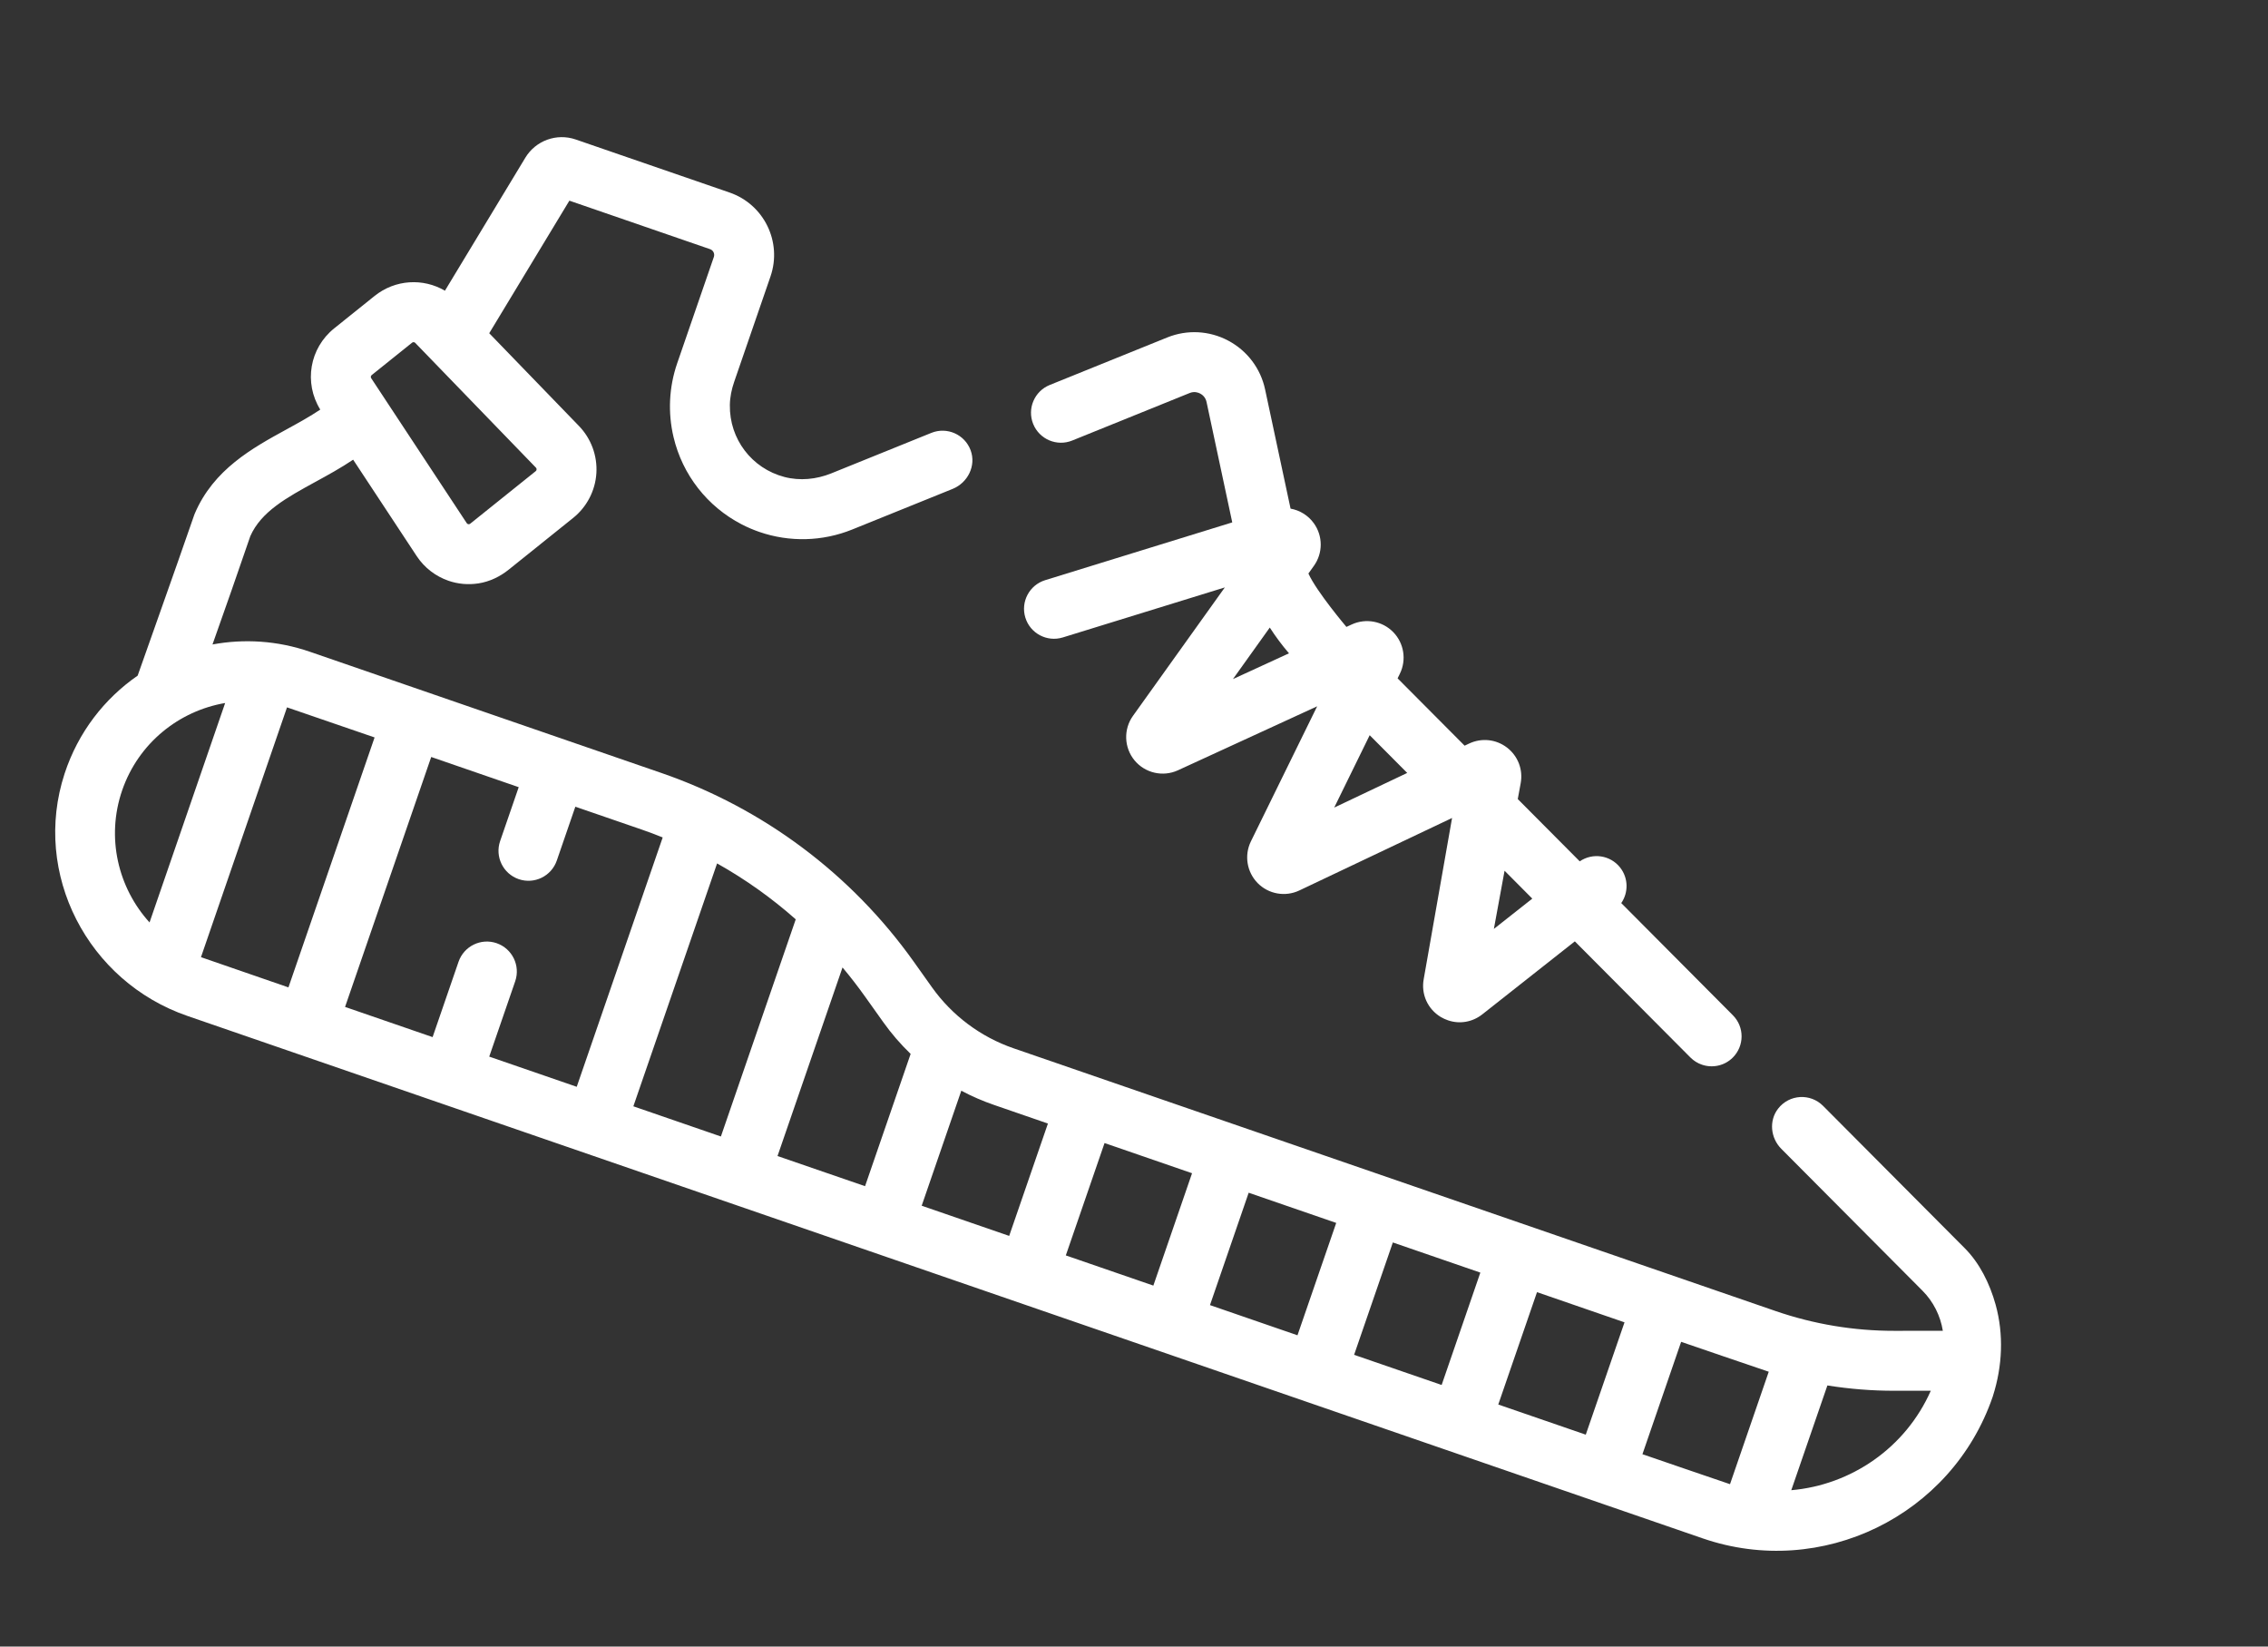 <svg width="62" height="45" viewBox="0 0 62 45" fill="none" xmlns="http://www.w3.org/2000/svg">
<rect x="0" y="0" width="62" height="45" fill="#333333" stroke="none"/>
<path d="M46.524 29.097C46.409 29.058 46.302 28.992 46.211 28.901L43.051 25.727L40.52 27.723C40.248 27.937 39.897 27.994 39.581 27.884C39.514 27.861 39.449 27.831 39.386 27.794C39.027 27.577 38.844 27.17 38.92 26.758L39.695 22.355L35.52 24.336C35.137 24.518 34.679 24.437 34.382 24.136C34.084 23.834 34.009 23.375 34.196 22.994L36.007 19.303L32.201 21.052C31.79 21.24 31.302 21.129 31.014 20.78C30.727 20.432 30.709 19.931 30.972 19.564L33.483 16.054L29.054 17.421C28.622 17.554 28.163 17.312 28.03 16.88C27.897 16.448 28.139 15.99 28.571 15.856L33.686 14.277L32.983 10.986C32.954 10.851 32.862 10.784 32.809 10.756C32.757 10.728 32.65 10.689 32.522 10.741L29.31 12.04C28.891 12.209 28.414 12.007 28.244 11.587C28.075 11.168 28.277 10.691 28.697 10.521L31.908 9.223C32.451 9.003 33.06 9.035 33.577 9.31C34.095 9.585 34.462 10.071 34.584 10.644L35.28 13.901C35.53 13.945 35.76 14.084 35.916 14.3C36.167 14.648 36.167 15.116 35.918 15.464L35.768 15.674C35.995 16.176 36.807 17.133 36.807 17.133L36.955 17.065C37.338 16.89 37.793 16.974 38.087 17.276C38.381 17.577 38.454 18.034 38.268 18.412L38.206 18.539L40.038 20.379L40.161 20.321C40.502 20.16 40.898 20.202 41.197 20.431C41.496 20.661 41.639 21.033 41.571 21.404L41.491 21.838L43.185 23.54C43.538 23.299 44.021 23.369 44.289 23.709C44.517 23.998 44.519 24.393 44.32 24.681L47.371 27.746C47.69 28.066 47.689 28.584 47.368 28.904C47.14 29.131 46.81 29.196 46.524 29.097ZM34.712 17.151L33.705 18.559L35.237 17.855C35.045 17.632 34.87 17.396 34.712 17.151ZM37.443 20.093L36.473 22.071L38.469 21.124L37.443 20.093ZM40.838 25.387L41.888 24.559L41.13 23.797L40.838 25.387Z" fill="white"/>
<path d="M3.763 18.465C3.77 18.434 4.817 15.503 5.305 14.087C5.311 14.07 5.317 14.053 5.324 14.037C5.839 12.827 6.901 12.245 7.838 11.732C8.163 11.554 8.474 11.383 8.755 11.194C8.302 10.461 8.461 9.515 9.137 8.973L10.239 8.089C10.805 7.635 11.567 7.596 12.163 7.945L14.361 4.31C14.645 3.841 15.218 3.633 15.738 3.812L19.945 5.262C20.887 5.587 21.387 6.613 21.063 7.555L20.071 10.433C20 10.638 19.955 10.852 19.952 11.07C19.938 11.999 20.551 12.802 21.445 13.036C21.868 13.146 22.317 13.101 22.722 12.938L25.459 11.831C25.886 11.658 26.373 11.871 26.534 12.306C26.69 12.727 26.457 13.194 26.041 13.362L23.298 14.471C22.482 14.801 21.581 14.821 20.76 14.538C20.595 14.481 20.433 14.412 20.276 14.331C19.336 13.845 18.657 12.977 18.413 11.948C18.254 11.278 18.288 10.579 18.512 9.929L19.515 7.021C19.544 6.935 19.498 6.84 19.412 6.81L15.565 5.484L13.374 9.107L15.827 11.642C16.16 11.986 16.333 12.456 16.303 12.934C16.273 13.411 16.041 13.856 15.668 14.155L13.908 15.567C13.668 15.76 13.384 15.897 13.079 15.944C12.794 15.988 12.515 15.96 12.26 15.872C11.907 15.75 11.6 15.514 11.392 15.199L9.654 12.563C9.316 12.79 8.966 12.982 8.625 13.168C7.83 13.604 7.141 13.981 6.843 14.652C6.507 15.627 6.162 16.625 5.809 17.613C6.67 17.454 7.582 17.506 8.467 17.811L18.08 21.125C20.862 22.084 23.275 23.888 24.981 26.285L25.476 26.981C26.028 27.756 26.809 28.34 27.709 28.65L48.538 35.83C49.583 36.19 50.681 36.373 51.786 36.371L53.111 36.37C53.045 35.96 52.853 35.574 52.554 35.274L48.695 31.397C48.401 31.102 48.352 30.628 48.608 30.299C48.917 29.902 49.493 29.877 49.836 30.222L53.715 34.118C54.11 34.516 54.39 35.066 54.554 35.656C54.78 36.471 54.739 37.337 54.483 38.143C54.477 38.165 54.472 38.178 54.472 38.178C53.352 41.429 49.795 43.163 46.543 42.042L5.123 27.765C2.399 26.826 0.869 23.88 1.766 21.142C2.137 20.011 2.855 19.093 3.763 18.465ZM12.759 14.297C12.763 14.303 12.775 14.321 12.804 14.326C12.832 14.33 12.849 14.317 12.855 14.312L14.644 12.877C14.649 12.873 14.667 12.859 14.668 12.83C14.67 12.801 14.655 12.786 14.65 12.78L11.352 9.372C11.345 9.364 11.335 9.358 11.326 9.355C11.305 9.348 11.282 9.352 11.264 9.366L10.162 10.25C10.135 10.271 10.129 10.309 10.148 10.337L12.759 14.297ZM15.728 22.047L15.221 23.519C15.073 23.947 14.607 24.174 14.18 24.027C13.752 23.879 13.525 23.413 13.672 22.986L14.18 21.513L11.788 20.688L9.433 27.519L11.826 28.344L12.535 26.285C12.683 25.857 13.149 25.63 13.576 25.777C14.004 25.925 14.231 26.391 14.084 26.818L13.374 28.877L15.766 29.702L18.116 22.887C17.928 22.811 17.739 22.739 17.546 22.673L15.728 22.047ZM17.314 30.235L19.707 31.06L21.753 25.125C21.093 24.541 20.373 24.029 19.603 23.597L17.314 30.235ZM24.142 27.93L23.647 27.235C23.451 26.96 23.246 26.695 23.032 26.44L21.255 31.594L23.648 32.418L24.894 28.803C24.619 28.538 24.367 28.247 24.142 27.93ZM26.279 29.809L25.196 32.952L27.588 33.777L28.647 30.706L27.175 30.198C26.864 30.091 26.565 29.961 26.279 29.809ZM40.468 34.78L38.076 33.956L37.017 37.027L39.41 37.851L40.468 34.78ZM40.958 38.385L43.35 39.209L44.409 36.139L42.017 35.314L40.958 38.385ZM36.528 33.422L34.135 32.597L33.077 35.668L35.469 36.493L36.528 33.422ZM32.587 32.064L30.195 31.239L29.136 34.31L31.529 35.135L32.587 32.064ZM52.782 38.008L51.788 38.009C51.172 38.01 50.56 37.96 49.955 37.864L48.968 40.727C50.601 40.585 52.09 39.573 52.782 38.008ZM47.293 40.562L48.352 37.489C48.236 37.453 45.957 36.672 45.957 36.672L44.899 39.743C44.899 39.743 47.221 40.541 47.293 40.562ZM7.885 26.985L10.24 20.154C10.24 20.154 7.875 19.341 7.846 19.332L5.494 26.159C5.522 26.169 7.885 26.985 7.885 26.985ZM4.088 25.21L6.155 19.213C4.895 19.428 3.786 20.306 3.34 21.598C2.895 22.89 3.228 24.264 4.088 25.21Z" fill="white"/>
</svg>
